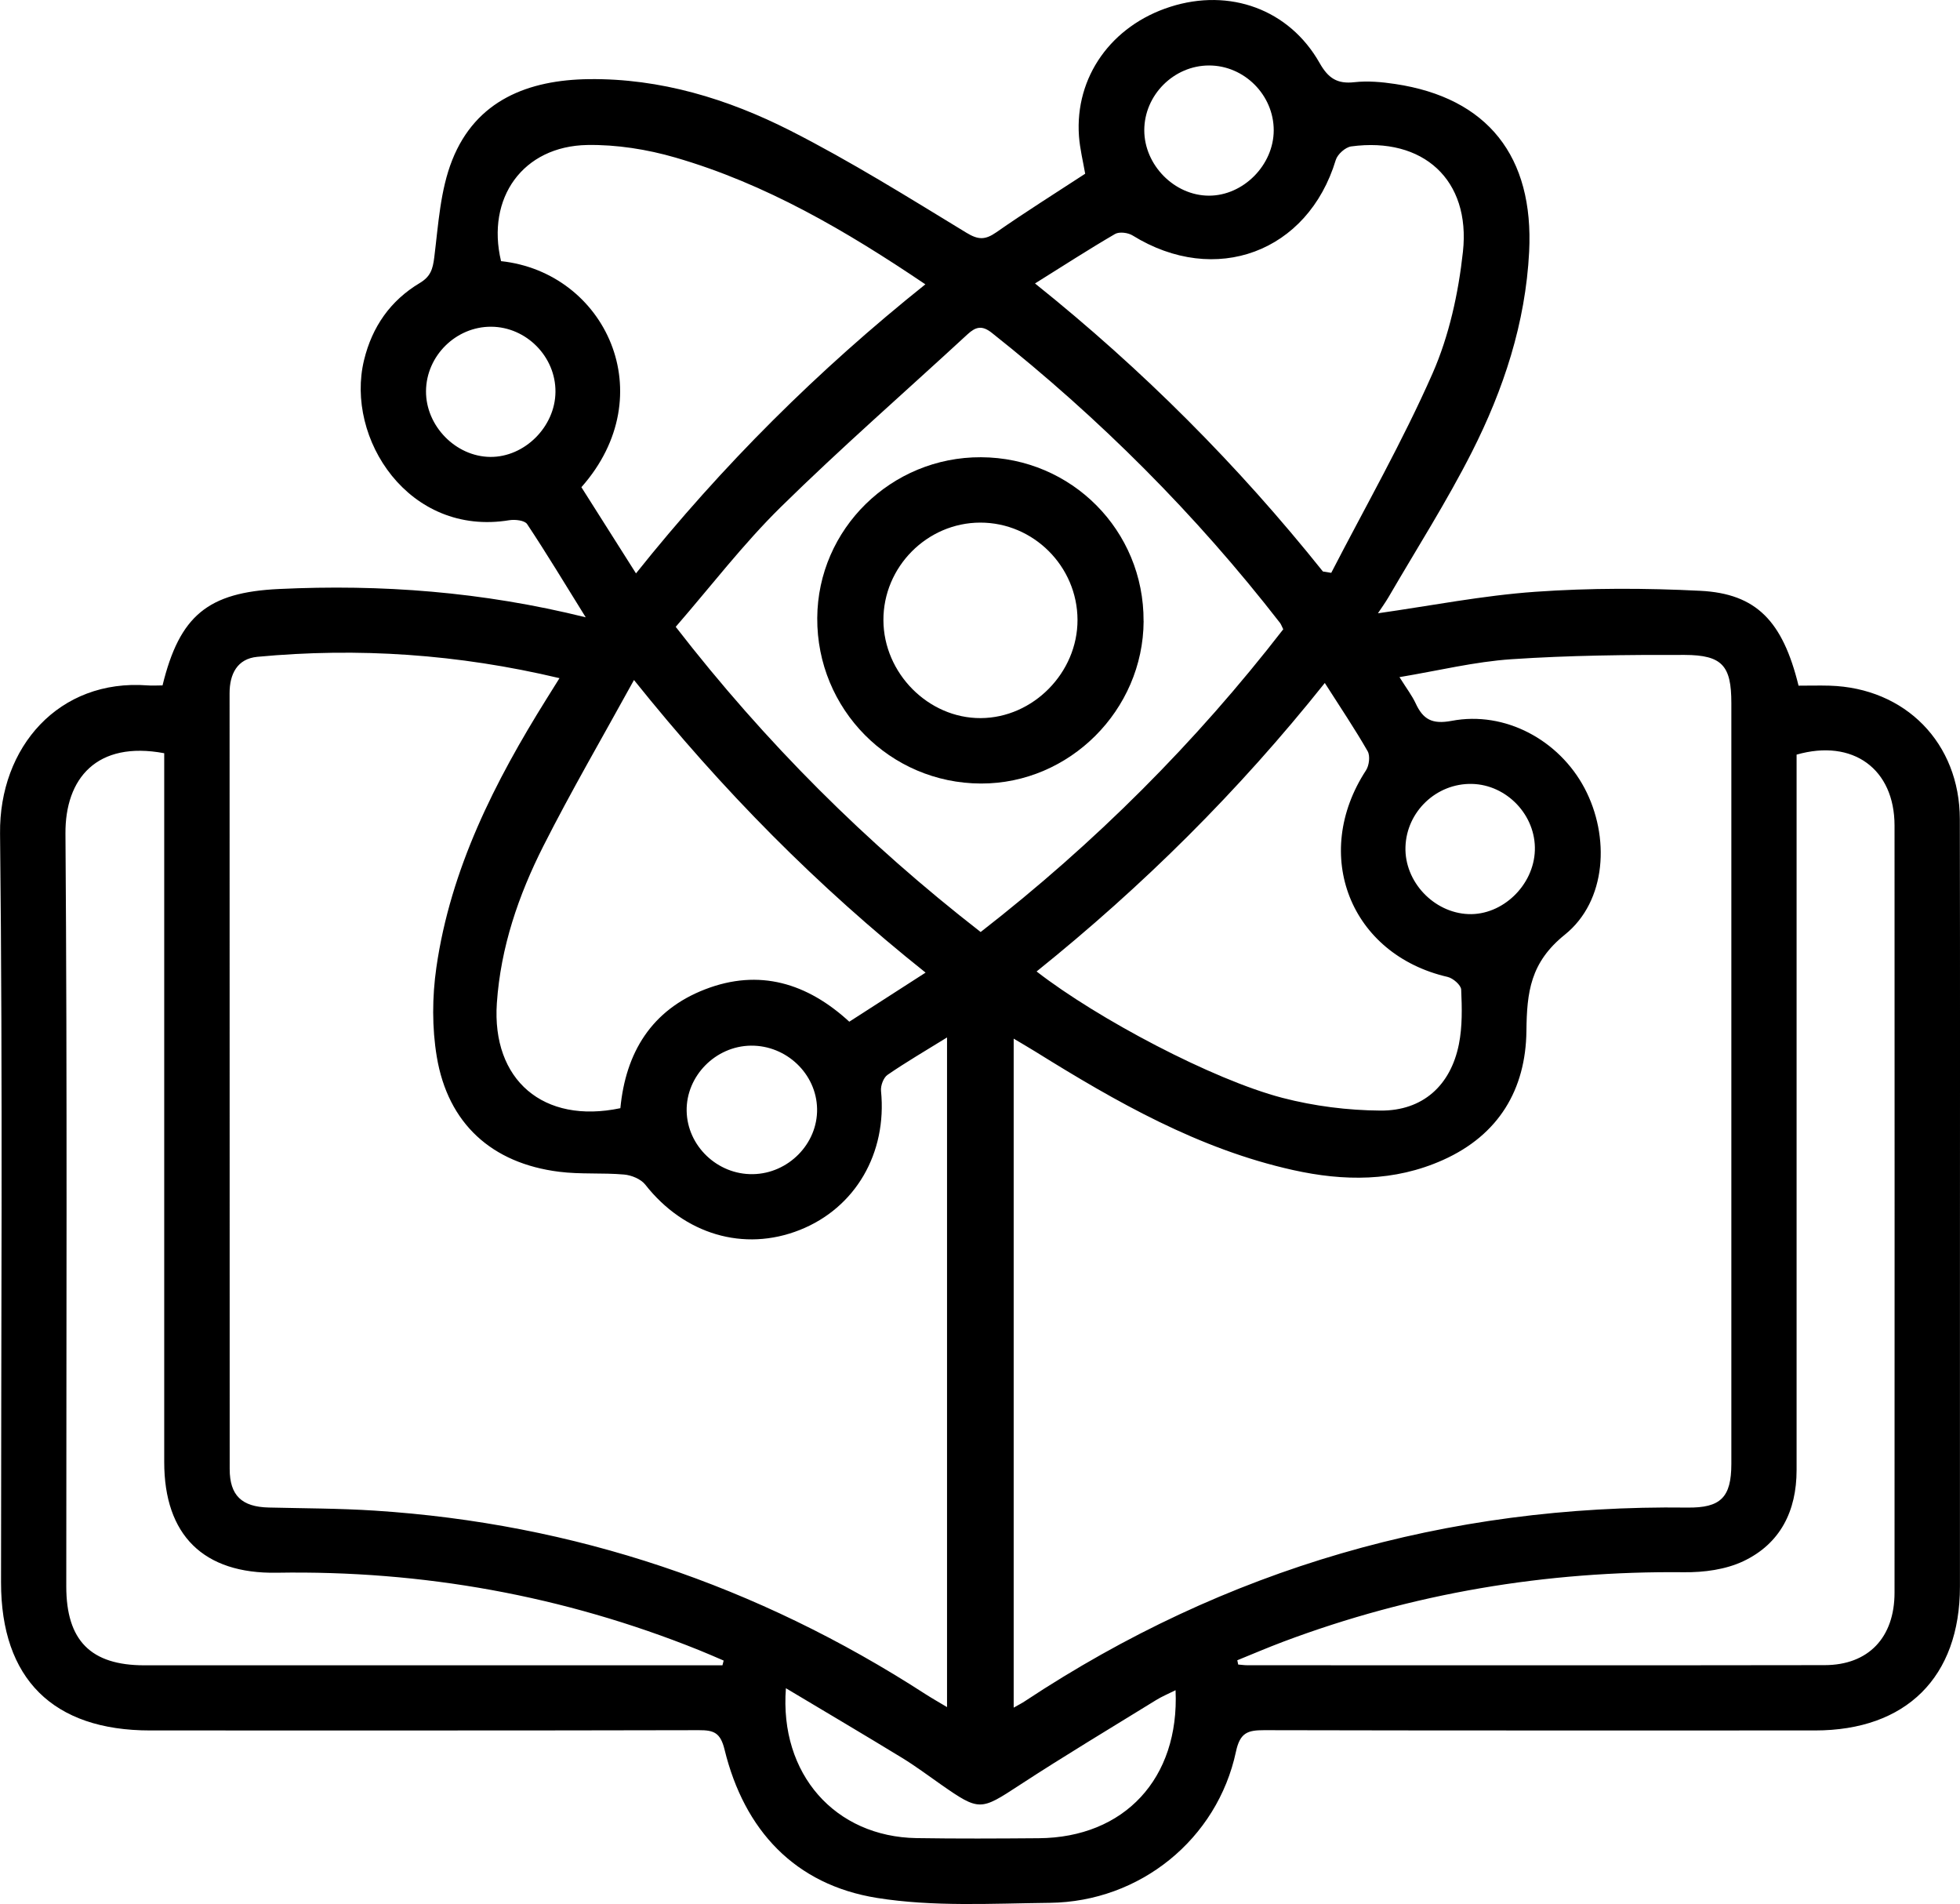 <?xml version="1.0" encoding="UTF-8"?>
<svg id="Capa_1" data-name="Capa 1" xmlns="http://www.w3.org/2000/svg" viewBox="0 0 360.2 349.86">
  <defs>
    <style>
      .cls-1 {
        fill: #000;
        stroke-width: 0px;
      }
    </style>
  </defs>
  <path class="cls-1" d="M29.86,125.97c3.15-12.91,8.37-17.13,21.38-17.75,18.81-.9,37.41.49,56.4,5.2-3.8-6.11-7.16-11.7-10.77-17.13-.45-.68-2.21-.88-3.27-.71-18.46,3.05-30.19-15.02-26.7-29.41,1.49-6.15,4.86-10.95,10.24-14.17,1.99-1.19,2.4-2.55,2.67-4.74.75-6.01,1.1-12.33,3.3-17.86,4.37-11,14-14.72,25.11-14.86,13.14-.16,25.51,3.62,37.04,9.47,11.09,5.64,21.7,12.27,32.34,18.75,2.23,1.36,3.48,1.32,5.5-.08,5.31-3.71,10.81-7.15,16.33-10.76-.39-2.27-.97-4.57-1.14-6.9-.78-10.86,5.94-20.31,16.78-23.77,10.91-3.49,21.85.46,27.44,10.32,1.59,2.81,3.24,3.89,6.41,3.53,2.45-.27,5.01-.04,7.47.33,17.01,2.54,25.52,13.31,24.63,30.84-.67,13.1-4.7,25.29-10.54,36.81-4.62,9.11-10.14,17.76-15.28,26.6-.62,1.06-1.35,2.06-1.97,3,9.71-1.38,19.28-3.27,28.93-3.95,10.07-.71,20.24-.69,30.32-.18,10.3.52,15.14,5.57,18.05,17.43,1.81,0,3.77-.05,5.71,0,13.94.42,23.9,10.54,23.93,24.52.06,29.12.02,58.24.02,87.36,0,17.87,0,35.74,0,53.62,0,16.66-9.87,26.46-26.64,26.46-33.75,0-67.49.03-101.24-.05-2.99,0-4.42.43-5.17,3.94-3.43,16.08-17.64,27.59-34.2,27.78-10.6.12-21.39.76-31.77-.9-15.09-2.42-24.39-12.44-28.01-27.24-.76-3.12-1.96-3.59-4.71-3.58-33.62.08-67.24.05-100.86.05-17.85,0-27.4-9.48-27.4-27.2,0-45.87.33-91.74-.18-137.6-.18-15.85,10.79-28.45,27.12-27.21.86.07,1.73,0,2.73,0ZM174.03,190.62c-3.99,2.47-7.55,4.54-10.93,6.87-.75.52-1.29,2-1.19,2.96,1.13,11.42-4.69,21.47-14.92,25.53-10.3,4.09-21.26.79-28.4-8.32-.81-1.03-2.53-1.74-3.9-1.86-3.97-.35-8-.01-11.94-.51-12.37-1.55-20.43-8.85-22.48-21.13-.89-5.33-.85-11.02-.08-16.38,2.61-18.15,10.73-34.15,20.33-49.5.69-1.11,1.38-2.21,2.3-3.68-18.66-4.43-37.01-5.66-55.53-3.92-3.69.35-5.11,3.16-5.1,6.73,0,47.5,0,94.99.02,142.49,0,4.88,2.23,6.96,7.15,7.08,6.49.16,13,.15,19.48.57,36.67,2.36,70.35,13.75,101.18,33.68,1.21.78,2.47,1.49,4.02,2.42v-123.05ZM186.29,313.75c1.04-.59,1.58-.86,2.08-1.2,36.91-24.4,77.52-36.12,121.73-35.56,6.13.08,8.07-1.89,8.08-8,0-46.61,0-93.21,0-139.82,0-6.82-1.64-8.82-8.59-8.84-10.6-.03-21.23.08-31.81.79-6.75.45-13.43,2.1-20.59,3.29,1.29,2.06,2.29,3.36,2.97,4.81,1.37,2.96,3.02,3.9,6.64,3.22,9.78-1.85,19.7,3.51,24.4,12.37,4.7,8.88,4.08,20.73-3.62,26.92-6.35,5.11-6.98,10.56-7.06,17.68-.12,10.75-5.08,19.13-15.34,23.72-8.96,4.01-18.21,3.92-27.53,1.85-17.34-3.85-32.5-12.51-47.38-21.77-1.21-.75-2.45-1.46-3.98-2.38v122.91ZM132.77,305.97c.07-.29.14-.58.22-.87-1.53-.65-3.04-1.33-4.58-1.94-24.88-10-50.74-14.65-77.55-14.2-13.47.23-20.68-6.9-20.68-20.33,0-41.98,0-83.95,0-125.93,0-1.46,0-2.93,0-4.31-12.39-2.32-18.23,4.63-18.15,14.79.34,46.1.15,92.2.15,138.3,0,9.94,4.5,14.49,14.35,14.49,34.23,0,68.46,0,102.69,0,1.18,0,2.36,0,3.55,0ZM227.39,305.06c.05.26.11.52.16.77.57.04,1.14.13,1.71.13,35.35,0,70.71.04,106.06-.02,8.06-.01,12.85-5.08,12.85-13.33.02-46.97.01-93.95,0-140.92,0-10.4-7.64-16-18-13.04,0,13.92,0,27.9,0,41.88,0,29.86,0,59.72,0,89.57,0,7.52-2.99,13.54-9.82,16.76-3.23,1.52-7.21,2.05-10.84,2.01-25.38-.26-49.96,3.85-73.72,12.78-2.83,1.07-5.62,2.26-8.42,3.4ZM180.21,171.25c21.05-16.37,39.52-34.83,55.62-55.63-.27-.53-.38-.89-.6-1.18-15.47-19.93-33.18-37.62-52.95-53.28-1.8-1.43-2.96-1.13-4.47.26-11.46,10.58-23.23,20.84-34.34,31.76-6.9,6.79-12.84,14.56-19.29,21.99,16.47,21.26,34.97,39.7,56.04,56.07ZM243.12,105c.51.08,1.02.17,1.53.25,6.28-12.17,13.1-24.11,18.61-36.62,3.06-6.95,4.76-14.77,5.59-22.36,1.45-13.25-7.33-21.15-20.52-19.37-1.07.14-2.53,1.44-2.85,2.5-5.12,16.94-22.14,23.27-37.34,13.86-.84-.52-2.44-.72-3.22-.27-4.84,2.82-9.54,5.86-14.71,9.09,19.85,15.89,37.33,33.44,52.9,52.91ZM243.47,125.48c-15.94,20-33.52,37.38-52.97,53.01,11.21,8.69,32.34,19.87,45.17,23.22,5.84,1.52,12.02,2.3,18.05,2.34,7.73.05,12.87-4.59,14.39-12.19.65-3.25.57-6.7.42-10.04-.04-.84-1.5-2.1-2.5-2.33-17.88-4.12-25.11-22.45-14.99-37.96.58-.89.79-2.65.3-3.51-2.35-4.1-5-8.03-7.87-12.53ZM106.85,89.52c3.23,5.1,6.52,10.29,10.03,15.83,15.9-19.91,33.48-37.36,53.18-53.11-14.61-9.86-29.35-18.48-45.93-23.29-5.2-1.51-10.81-2.4-16.2-2.31-11.84.21-18.62,9.74-15.85,21.34,19.16,2.06,29.82,24.53,14.77,41.53ZM114.01,203.6c.98-10.21,5.71-18.01,15.55-21.82,9.96-3.86,18.79-1.16,26.52,5.94,4.67-3,9.13-5.88,14.02-9.02-19.91-15.86-37.31-33.45-53.59-53.76-5.85,10.64-11.55,20.42-16.65,30.5-4.57,9.04-7.85,18.6-8.55,28.87-.96,14.12,8.55,22.28,22.7,19.3ZM216.05,310.54c-1.43.71-2.56,1.18-3.59,1.82-8.38,5.17-16.84,10.23-25.09,15.62-7.18,4.69-7.35,4.85-14.49-.14-2.35-1.65-4.66-3.37-7.11-4.87-6.98-4.26-14.03-8.42-21.34-12.79-1.21,15.82,9.07,27.3,24.01,27.54,7.49.12,14.99.08,22.48.02,15.67-.12,25.86-10.94,25.12-27.2ZM222.2,12.03c-6.47,0-11.9,5.42-11.91,11.89,0,6.41,5.54,12.02,11.88,12.03,6.32.01,11.9-5.62,11.91-12.01,0-6.48-5.41-11.91-11.88-11.91ZM90.27,60.03c-6.47-.04-11.93,5.35-11.98,11.82-.05,6.4,5.45,12.04,11.81,12.1,6.3.06,11.93-5.54,11.98-11.94.06-6.47-5.34-11.94-11.81-11.98ZM270.5,144.03c-6.51-.14-12.01,5.07-12.21,11.58-.2,6.36,5.17,12.09,11.57,12.34,6.25.24,12-5.27,12.21-11.7.21-6.44-5.14-12.08-11.57-12.22ZM137.99,192.12c-6.49.08-11.9,5.57-11.8,11.99.11,6.43,5.65,11.73,12.17,11.62,6.52-.1,11.92-5.59,11.8-12-.11-6.42-5.63-11.69-12.18-11.61Z"/>
  <path class="cls-1" d="M210.17,114.12c-.08,16.36-13.62,29.88-29.89,29.84-16.73-.04-30.19-13.65-30.09-30.42.1-16.35,13.6-29.6,30.09-29.53,16.66.07,29.97,13.48,29.88,30.11ZM180.14,96.02c-9.77.02-17.83,8.14-17.79,17.94.04,9.74,8.26,18.02,17.87,17.98,9.64-.04,17.83-8.35,17.8-18.06-.03-9.82-8.1-17.88-17.88-17.86Z"/>
</svg>